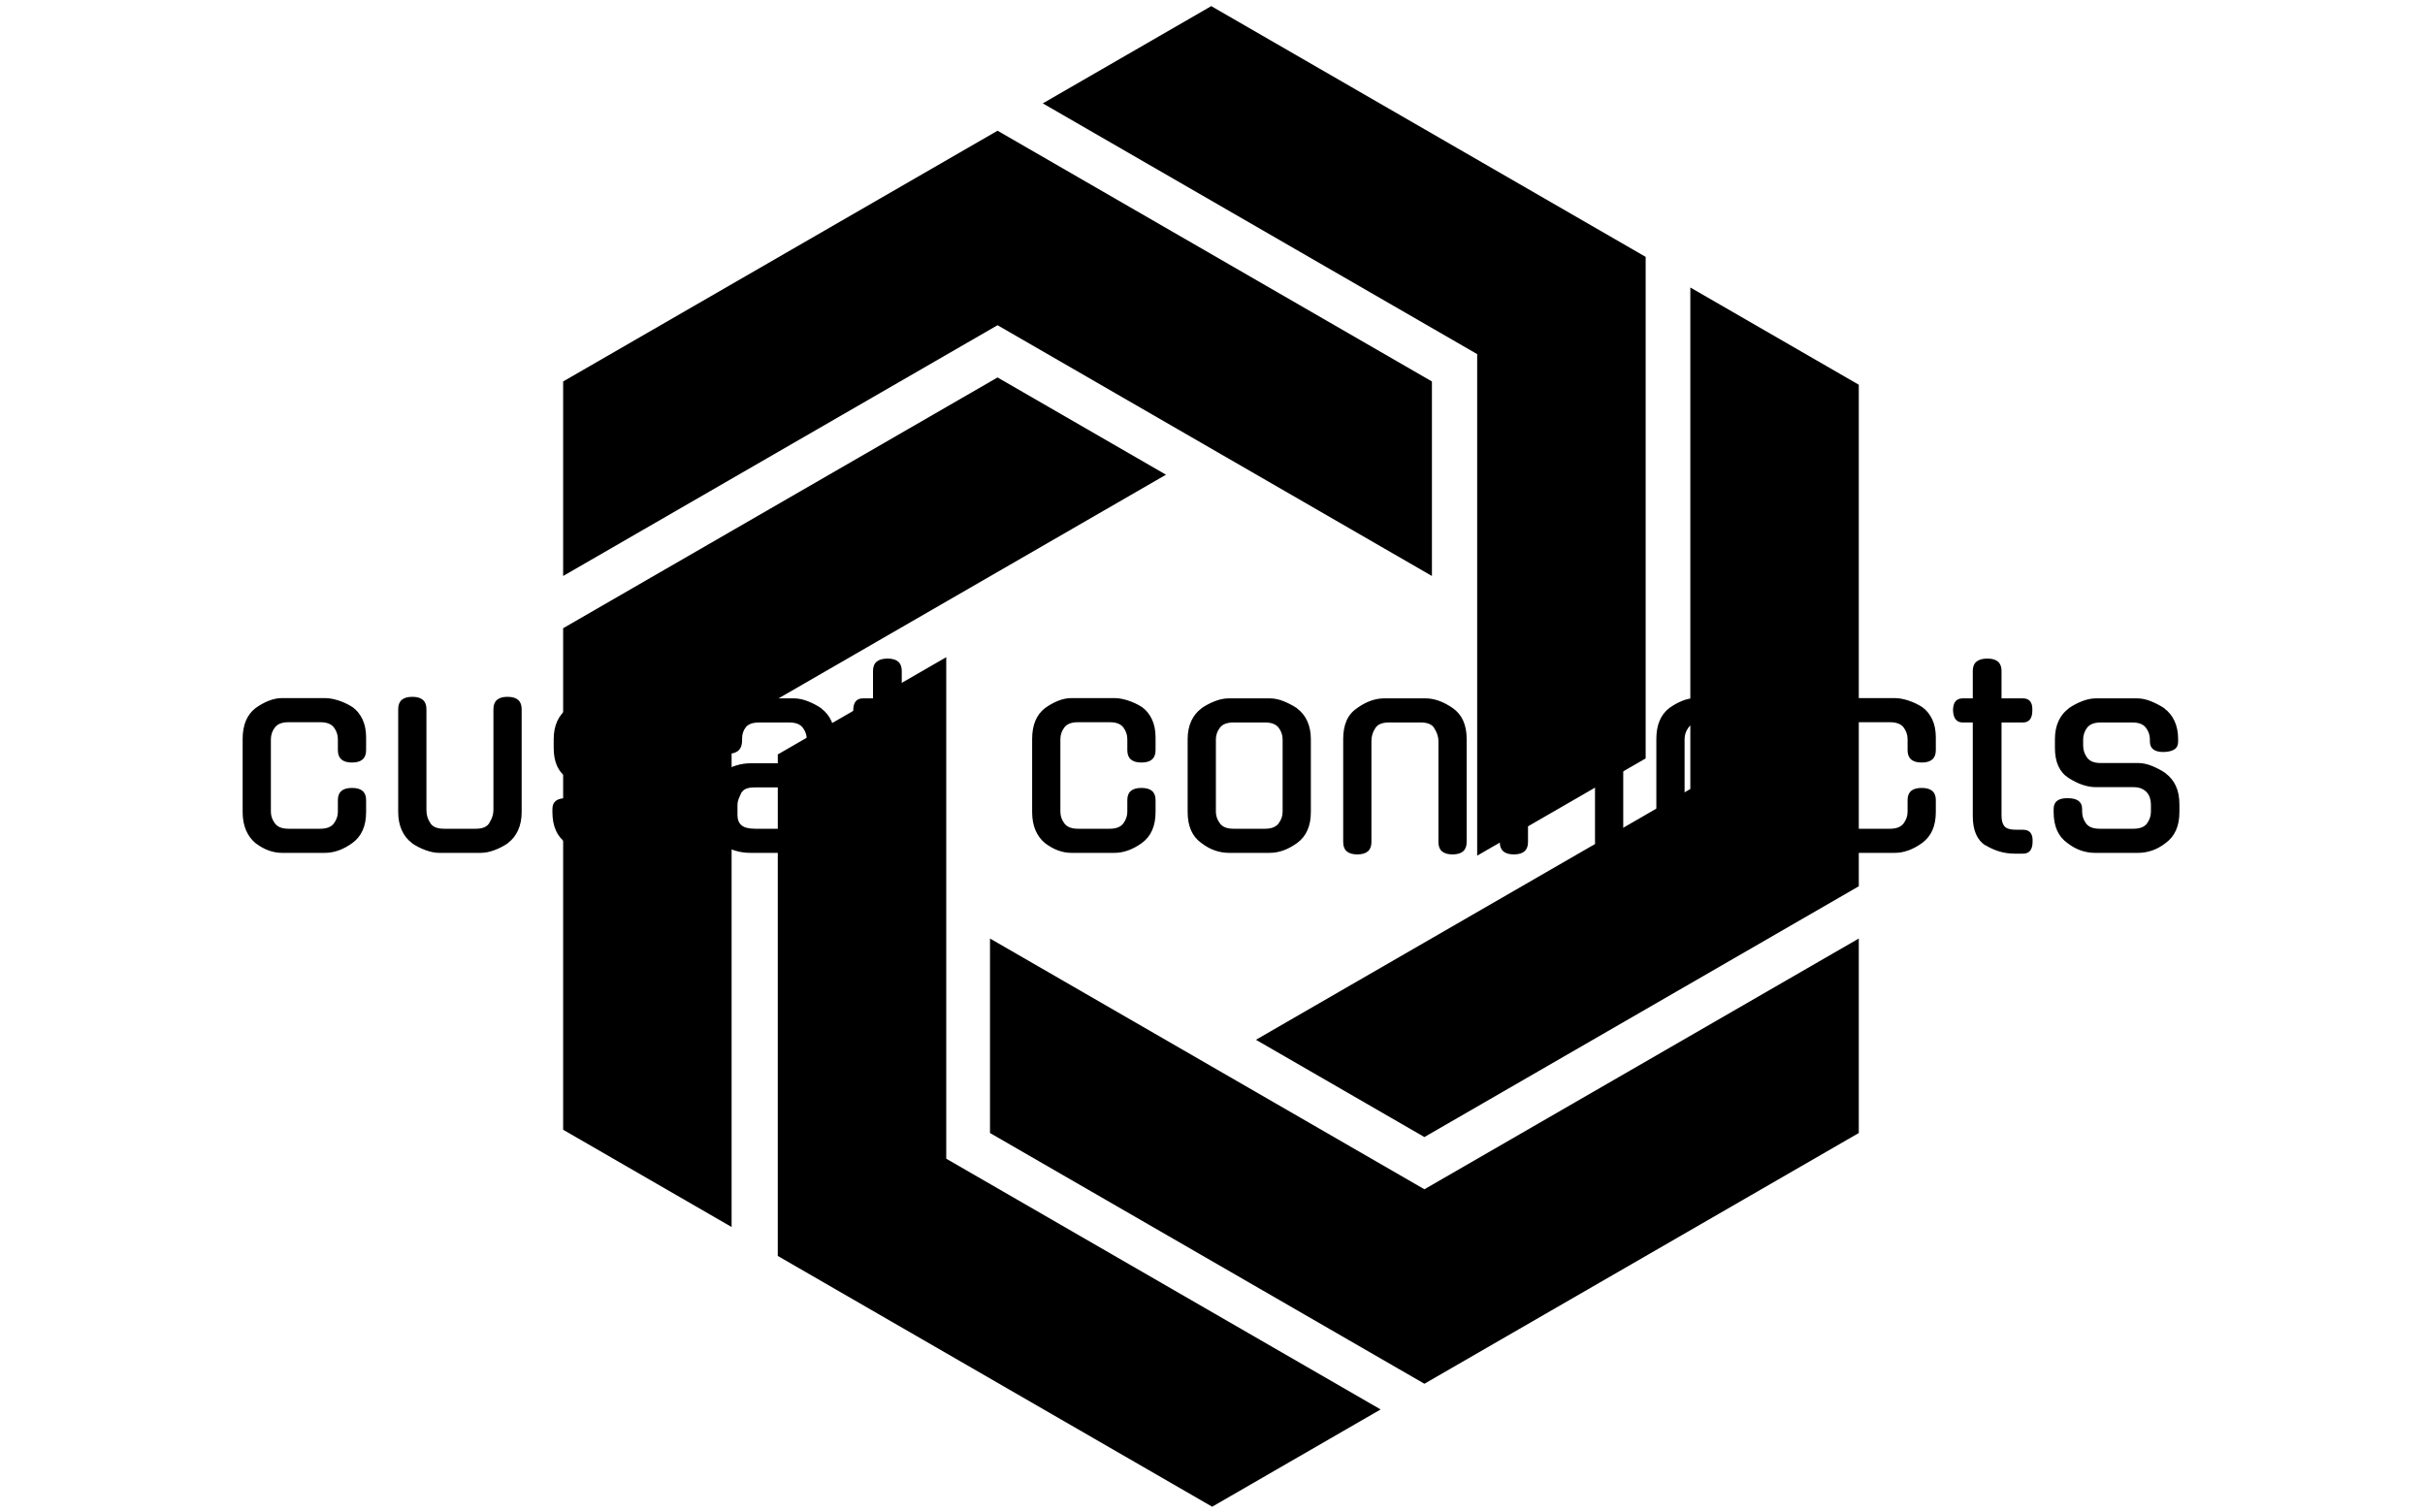 <svg xmlns="http://www.w3.org/2000/svg" version="1.1" xmlns:xlink="http://www.w3.org/1999/xlink" xmlns:svgjs="http://svgjs.dev/svgjs" width="72.173" height="45" viewBox="0 0 2000 1247"><g transform="matrix(1,0,0,1,-1.212,0.505)"><svg viewBox="0 0 396 247" data-background-color="#ffffff" preserveAspectRatio="xMidYMid meet" height="1247" width="2000" xmlns="http://www.w3.org/2000/svg" xmlns:xlink="http://www.w3.org/1999/xlink"><g id="tight-bounds" transform="matrix(1,0,0,1,0.24,-0.1)"><svg viewBox="0 0 395.52 247.2" height="247.2" width="395.52"><g><svg></svg></g><g><svg viewBox="0 0 395.52 247.2" height="247.2" width="395.52"><g transform="matrix(1,0,0,1,39.552,107.603)"><svg viewBox="0 0 316.416 31.994" height="31.994" width="316.416"><g><svg viewBox="0 0 316.416 31.994" height="31.994" width="316.416"><g><svg viewBox="0 0 316.416 31.994" height="31.994" width="316.416"><g><svg viewBox="0 0 316.416 31.994" height="31.994" width="316.416"><g><svg viewBox="0 0 316.416 31.994" height="31.994" width="316.416"><g><svg viewBox="0 0 316.416 31.994" height="31.994" width="316.416"><g transform="matrix(1,0,0,1,0,0)"><svg width="316.416" viewBox="3.55 -37.85 377.27 38.15" height="31.994" data-palette-color="#b769dc"><path d="M27.6-10.3L27.6-7.95Q27.6-3.85 24.9-1.9L24.9-1.9Q22.25 0 19.6 0L19.6 0 11.2 0Q8.55 0 6.05-1.9L6.05-1.9Q4.85-2.9 4.2-4.42 3.55-5.95 3.55-7.95L3.55-7.95 3.55-22.2Q3.55-26.25 6.05-28.2L6.05-28.2Q7.3-29.1 8.63-29.63 9.95-30.15 11.2-30.15L11.2-30.15 19.6-30.15Q20.8-30.15 22.25-29.68 23.7-29.2 24.95-28.4L24.95-28.4Q26.15-27.55 26.88-26.05 27.6-24.55 27.6-22.5L27.6-22.5 27.6-20Q27.6-17.6 24.85-17.6L24.85-17.6Q22.1-17.6 22.1-20L22.1-20 22.1-22.15Q22.1-23.4 21.33-24.43 20.55-25.45 18.7-25.45L18.7-25.45 12.45-25.45Q10.6-25.45 9.83-24.43 9.05-23.4 9.05-22.15L9.05-22.15 9.05-8Q9.05-6.8 9.83-5.75 10.6-4.7 12.45-4.7L12.45-4.7 18.7-4.7Q20.55-4.7 21.33-5.75 22.1-6.8 22.1-8L22.1-8 22.1-10.3Q22.1-12.65 24.85-12.65L24.85-12.65Q27.6-12.65 27.6-10.3L27.6-10.3ZM57.9-28L57.9-7.95Q57.9-5.95 57.2-4.4 56.5-2.85 55.2-1.9L55.2-1.9 55.25-1.9Q54-1.05 52.6-0.53 51.2 0 49.9 0L49.9 0 41.85 0Q40.6 0 39.17-0.53 37.75-1.05 36.5-1.9L36.5-1.9 36.55-1.9Q35.25-2.85 34.55-4.4 33.85-5.95 33.85-7.95L33.85-7.95 33.85-28Q33.85-30.4 36.6-30.4L36.6-30.4Q39.35-30.4 39.35-28L39.35-28 39.35-8.35Q39.35-6.95 40.05-5.9L40.05-5.9Q40.7-4.7 42.75-4.7L42.75-4.7 49-4.7Q51-4.7 51.65-5.9L51.65-5.9 51.6-5.85Q52.4-7.05 52.4-8.35L52.4-8.35 52.4-28Q52.4-30.4 55.15-30.4L55.15-30.4Q57.9-30.4 57.9-28L57.9-28ZM73.05-17.5L80.39-17.5Q81.64-17.5 83.07-16.93 84.5-16.35 85.75-15.5L85.75-15.5 85.69-15.5Q87-14.55 87.69-13.05 88.39-11.55 88.39-9.45L88.39-9.45 88.39-7.95Q88.39-3.85 85.69-1.9L85.69-1.9Q84.39-0.9 83.05-0.45 81.69 0 80.39 0L80.39 0 71.89 0Q70.59 0 69.25-0.45 67.89-0.9 66.59-1.9L66.59-1.9Q63.89-3.8 63.89-7.95L63.89-7.95 63.89-8.55Q63.89-10.7 66.64-10.65L66.64-10.65Q69.44-10.65 69.44-8.55L69.44-8.55 69.44-8Q69.44-6.8 70.19-5.75 70.94-4.7 72.84-4.7L72.84-4.7 79.44-4.7Q81.34-4.7 82.09-5.75 82.84-6.8 82.84-8L82.84-8 82.84-9.4Q82.84-10.05 82.67-10.65 82.5-11.25 82.09-11.73 81.69-12.2 81.05-12.5 80.39-12.8 79.44-12.8L79.44-12.8 72.14-12.8Q69.59-12.8 66.8-14.6L66.8-14.6Q64.14-16.3 64.14-20.45L64.14-20.45 64.14-22.15Q64.14-24.15 64.84-25.68 65.55-27.2 66.84-28.15L66.84-28.15 66.8-28.15Q68.05-29 69.44-29.55 70.84-30.1 72.14-30.1L72.14-30.1 80.14-30.1Q81.44-30.1 82.82-29.55 84.19-29 85.5-28.15L85.5-28.15 85.44-28.15Q86.75-27.2 87.44-25.68 88.14-24.15 88.14-22.15L88.14-22.15 88.14-21.7Q88.14-20.65 87.44-20.18 86.75-19.7 85.39-19.65L85.39-19.65Q82.64-19.6 82.64-21.7L82.64-21.7 82.64-22.1Q82.64-23.35 81.87-24.38 81.09-25.4 79.25-25.4L79.25-25.4 73.05-25.4Q71.19-25.4 70.42-24.38 69.64-23.35 69.64-22.1L69.64-22.1 69.64-20.9Q69.64-19.6 70.42-18.55 71.19-17.5 73.05-17.5L73.05-17.5ZM108.99 0L102.44 0Q100.89 0 99.49-0.43 98.09-0.85 96.79-1.65L96.79-1.65 96.79-1.6Q94.34-3.15 94.34-7.3L94.34-7.3 94.34-9.75Q94.34-11.8 95.07-13.33 95.79-14.85 97.09-15.75L97.09-15.75 97.04-15.75Q98.29-16.6 99.69-17.03 101.09-17.45 102.39-17.45L102.39-17.45 113.44-17.45 113.44-22.1Q113.44-23.35 112.67-24.38 111.89-25.4 110.04-25.4L110.04-25.4 104.19-25.4Q102.29-25.4 101.57-24.48 100.84-23.55 100.84-22.3L100.84-22.3 100.84-21.9Q100.84-19.3 98.04-19.3L98.04-19.3Q95.24-19.3 95.24-21.9L95.24-21.9 95.24-22.35Q95.24-24.4 95.97-25.8 96.69-27.2 97.94-28.15L97.94-28.15 97.89-28.15Q99.19-29 100.62-29.55 102.04-30.1 103.34-30.1L103.34-30.1 110.94-30.1Q112.19-30.1 113.62-29.55 115.04-29 116.29-28.15L116.29-28.15 116.24-28.15Q117.54-27.2 118.24-25.68 118.94-24.15 118.94-22.15L118.94-22.15 118.94-2.1Q118.94 0.3 116.19 0.3L116.19 0.3Q115.64 0.3 115.17 0.25 114.69 0.2 114.32-0.03 113.94-0.25 113.72-0.68 113.49-1.1 113.49-1.8L113.49-1.8 113.44-12.75 103.34-12.75Q102.24-12.75 101.64-12.5 101.04-12.25 100.69-11.7L100.69-11.7Q100.29-10.85 100.12-10.38 99.94-9.9 99.94-9.3L99.94-9.3 99.94-7.35Q99.94-6.05 100.72-5.38 101.49-4.7 103.39-4.7L103.39-4.7 108.99-4.7Q110.84-4.7 110.84-2.35L110.84-2.35Q110.84-1.35 110.39-0.68 109.94 0 108.99 0L108.99 0ZM136.09-25.4L131.94-25.4 131.94-7.2Q131.94-5.9 132.49-5.2 133.04-4.5 134.84-4.5L134.84-4.5 136.14-4.5Q138.09-4.5 137.99-2.2L137.99-2.2Q137.99 0.15 136.14 0.15L136.14 0.15 134.49 0.15Q132.89 0.15 131.49-0.28 130.09-0.7 128.79-1.5L128.79-1.5 128.79-1.45Q126.34-3.05 126.34-7.15L126.34-7.15 126.34-25.4 124.39-25.4Q122.59-25.4 122.49-27.75L122.49-27.75Q122.49-30.1 124.39-30.1L124.39-30.1 126.34-30.1 126.34-35.45Q126.34-37.85 129.19-37.85L129.19-37.85Q131.94-37.85 131.94-35.45L131.94-35.45 131.94-30.1 136.09-30.1Q138.04-30.1 137.94-27.75L137.94-27.75Q137.94-25.4 136.09-25.4L136.09-25.4ZM181.38-10.3L181.38-7.95Q181.38-3.85 178.69-1.9L178.69-1.9Q176.03 0 173.38 0L173.38 0 164.98 0Q162.34 0 159.84-1.9L159.84-1.9Q158.63-2.9 157.98-4.42 157.34-5.95 157.34-7.95L157.34-7.95 157.34-22.2Q157.34-26.25 159.84-28.2L159.84-28.2Q161.09-29.1 162.41-29.63 163.73-30.15 164.98-30.15L164.98-30.15 173.38-30.15Q174.59-30.15 176.03-29.68 177.49-29.2 178.74-28.4L178.74-28.4Q179.94-27.55 180.66-26.05 181.38-24.55 181.38-22.5L181.38-22.5 181.38-20Q181.38-17.6 178.63-17.6L178.63-17.6Q175.88-17.6 175.88-20L175.88-20 175.88-22.15Q175.88-23.4 175.11-24.43 174.34-25.45 172.48-25.45L172.48-25.45 166.23-25.45Q164.38-25.45 163.61-24.43 162.84-23.4 162.84-22.15L162.84-22.15 162.84-8Q162.84-6.8 163.61-5.75 164.38-4.7 166.23-4.7L166.23-4.7 172.48-4.7Q174.34-4.7 175.11-5.75 175.88-6.8 175.88-8L175.88-8 175.88-10.3Q175.88-12.65 178.63-12.65L178.63-12.65Q181.38-12.65 181.38-10.3L181.38-10.3ZM195.63-30.1L203.63-30.1Q204.93-30.1 206.31-29.55 207.68-29 208.98-28.15L208.98-28.15 208.93-28.15Q210.23-27.2 210.93-25.68 211.63-24.15 211.63-22.15L211.63-22.15 211.63-7.95Q211.63-3.85 208.93-1.9L208.93-1.9Q206.28 0 203.63 0L203.63 0 195.63 0Q194.33 0 192.98-0.45 191.63-0.9 190.33-1.9L190.33-1.9Q187.63-3.8 187.63-7.95L187.63-7.95 187.63-22.15Q187.63-24.15 188.33-25.68 189.03-27.2 190.33-28.15L190.33-28.15 190.28-28.15Q191.53-29 192.93-29.55 194.33-30.1 195.63-30.1L195.63-30.1ZM196.53-4.7L202.73-4.7Q204.58-4.7 205.36-5.75 206.13-6.8 206.13-8L206.13-8 206.13-22.1Q206.13-23.35 205.36-24.38 204.58-25.4 202.73-25.4L202.73-25.4 196.53-25.4Q194.68-25.4 193.91-24.38 193.13-23.35 193.13-22.1L193.13-22.1 193.13-8Q193.13-6.8 193.91-5.75 194.68-4.7 196.53-4.7L196.53-4.7ZM223.43-21.75L223.43-2.1Q223.43 0.3 220.68 0.3L220.68 0.3Q217.93 0.3 217.93-2.1L217.93-2.1 217.93-22.2Q217.93-24.25 218.58-25.75 219.23-27.25 220.63-28.2L220.63-28.2Q223.28-30.1 225.93-30.1L225.93-30.1 233.98-30.1Q236.53-30.1 239.28-28.2L239.28-28.2Q241.98-26.3 241.98-22.2L241.98-22.2 241.98-2.1Q241.98 0.3 239.23 0.3L239.23 0.3Q236.48 0.3 236.48-2.1L236.48-2.1 236.48-21.75Q236.48-23.05 235.68-24.25L235.68-24.25 235.73-24.2Q235.08-25.4 233.08-25.4L233.08-25.4 226.83-25.4Q224.78-25.4 224.13-24.2L224.13-24.2Q223.43-23.15 223.43-21.75L223.43-21.75ZM253.93-21.75L253.93-2.1Q253.93 0.3 251.18 0.3L251.18 0.3Q248.43 0.3 248.43-2.1L248.43-2.1 248.43-22.2Q248.43-24.25 249.08-25.75 249.73-27.25 251.13-28.2L251.13-28.2Q253.78-30.1 256.43-30.1L256.43-30.1 264.48-30.1Q267.03-30.1 269.78-28.2L269.78-28.2Q272.48-26.3 272.48-22.2L272.48-22.2 272.48-2.1Q272.48 0.3 269.73 0.3L269.73 0.3Q266.98 0.3 266.98-2.1L266.98-2.1 266.98-21.75Q266.98-23.05 266.18-24.25L266.18-24.25 266.23-24.2Q265.58-25.4 263.58-25.4L263.58-25.4 257.33-25.4Q255.28-25.4 254.63-24.2L254.63-24.2Q253.93-23.15 253.93-21.75L253.93-21.75ZM284.43-22.15L284.43-8Q284.43-6.8 285.2-5.75 285.98-4.7 287.83-4.7L287.83-4.7 294.08-4.7Q295.93-4.7 296.7-5.63 297.48-6.55 297.48-7.75L297.48-7.75 297.48-8.3Q297.48-10.65 300.23-10.65L300.23-10.65Q302.98-10.65 302.98-8.3L302.98-8.3 302.98-7.7Q302.98-5.6 302.3-4.25 301.63-2.9 300.28-1.9L300.28-1.9Q297.63 0 294.98 0L294.98 0 286.58 0Q283.93 0 281.43-1.9L281.43-1.9Q280.23-2.9 279.58-4.42 278.93-5.95 278.93-7.95L278.93-7.95 278.93-22.2Q278.93-26.25 281.43-28.2L281.43-28.2Q282.68-29.1 284-29.63 285.33-30.15 286.58-30.15L286.58-30.15 294.98-30.15Q296.18-30.15 297.63-29.68 299.08-29.2 300.33-28.4L300.33-28.4Q301.53-27.55 302.25-26.05 302.98-24.55 302.98-22.5L302.98-22.5 302.98-15.75Q302.98-14.6 302.3-13.7 301.63-12.8 299.83-12.8L299.83-12.8 289.03-12.8Q287.23-12.8 287.13-15.15L287.13-15.15Q287.13-17.5 289.03-17.5L289.03-17.5 297.53-17.5 297.48-22.15Q297.48-23.4 296.7-24.43 295.93-25.45 294.08-25.45L294.08-25.45 287.83-25.45Q285.98-25.45 285.2-24.43 284.43-23.4 284.43-22.15L284.43-22.15ZM333.37-10.3L333.37-7.95Q333.37-3.85 330.67-1.9L330.67-1.9Q328.02 0 325.37 0L325.37 0 316.97 0Q314.32 0 311.82-1.9L311.82-1.9Q310.62-2.9 309.97-4.42 309.32-5.95 309.32-7.95L309.32-7.95 309.32-22.2Q309.32-26.25 311.82-28.2L311.82-28.2Q313.07-29.1 314.4-29.63 315.72-30.15 316.97-30.15L316.97-30.15 325.37-30.15Q326.57-30.15 328.02-29.68 329.47-29.2 330.72-28.4L330.72-28.4Q331.92-27.55 332.65-26.05 333.37-24.55 333.37-22.5L333.37-22.5 333.37-20Q333.37-17.6 330.62-17.6L330.62-17.6Q327.87-17.6 327.87-20L327.87-20 327.87-22.15Q327.87-23.4 327.1-24.43 326.32-25.45 324.47-25.45L324.47-25.45 318.22-25.45Q316.37-25.45 315.6-24.43 314.82-23.4 314.82-22.15L314.82-22.15 314.82-8Q314.82-6.8 315.6-5.75 316.37-4.7 318.22-4.7L318.22-4.7 324.47-4.7Q326.32-4.7 327.1-5.75 327.87-6.8 327.87-8L327.87-8 327.87-10.3Q327.87-12.65 330.62-12.65L330.62-12.65Q333.37-12.65 333.37-10.3L333.37-10.3ZM350.32-25.4L346.17-25.4 346.17-7.2Q346.17-5.9 346.72-5.2 347.27-4.5 349.07-4.5L349.07-4.5 350.37-4.5Q352.32-4.5 352.22-2.2L352.22-2.2Q352.22 0.15 350.37 0.15L350.37 0.15 348.72 0.15Q347.12 0.15 345.72-0.28 344.32-0.7 343.02-1.5L343.02-1.5 343.02-1.45Q340.57-3.05 340.57-7.15L340.57-7.15 340.57-25.4 338.62-25.4Q336.82-25.4 336.72-27.75L336.72-27.75Q336.72-30.1 338.62-30.1L338.62-30.1 340.57-30.1 340.57-35.45Q340.57-37.85 343.42-37.85L343.42-37.85Q346.17-37.85 346.17-35.45L346.17-35.45 346.17-30.1 350.32-30.1Q352.27-30.1 352.17-27.75L352.17-27.75Q352.17-25.4 350.32-25.4L350.32-25.4ZM365.47-17.5L372.82-17.5Q374.07-17.5 375.49-16.93 376.92-16.35 378.17-15.5L378.17-15.5 378.12-15.5Q379.42-14.55 380.12-13.05 380.82-11.55 380.82-9.45L380.82-9.45 380.82-7.95Q380.82-3.85 378.12-1.9L378.12-1.9Q376.82-0.9 375.47-0.45 374.12 0 372.82 0L372.82 0 364.32 0Q363.02 0 361.67-0.45 360.32-0.9 359.02-1.9L359.02-1.9Q356.32-3.8 356.32-7.95L356.32-7.95 356.32-8.55Q356.32-10.7 359.07-10.65L359.07-10.65Q361.87-10.65 361.87-8.55L361.87-8.55 361.87-8Q361.87-6.8 362.62-5.75 363.37-4.7 365.27-4.7L365.27-4.7 371.87-4.7Q373.77-4.7 374.52-5.75 375.27-6.8 375.27-8L375.27-8 375.27-9.4Q375.27-10.05 375.09-10.65 374.92-11.25 374.52-11.73 374.12-12.2 373.47-12.5 372.82-12.8 371.87-12.8L371.87-12.8 364.57-12.8Q362.02-12.8 359.22-14.6L359.22-14.6Q356.57-16.3 356.57-20.45L356.57-20.45 356.57-22.15Q356.57-24.15 357.27-25.68 357.97-27.2 359.27-28.15L359.27-28.15 359.22-28.15Q360.47-29 361.87-29.55 363.27-30.1 364.57-30.1L364.57-30.1 372.57-30.1Q373.87-30.1 375.24-29.55 376.62-29 377.92-28.15L377.92-28.15 377.87-28.15Q379.17-27.2 379.87-25.68 380.57-24.15 380.57-22.15L380.57-22.15 380.57-21.7Q380.57-20.65 379.87-20.18 379.17-19.7 377.82-19.65L377.82-19.65Q375.07-19.6 375.07-21.7L375.07-21.7 375.07-22.1Q375.07-23.35 374.29-24.38 373.52-25.4 371.67-25.4L371.67-25.4 365.47-25.4Q363.62-25.4 362.84-24.38 362.07-23.35 362.07-22.1L362.07-22.1 362.07-20.9Q362.07-19.6 362.84-18.55 363.62-17.5 365.47-17.5L365.47-17.5Z" opacity="1" transform="matrix(1,0,0,1,0,0)" fill="#000000" class="undefined-text-0" data-fill-palette-color="primary" id="text-0"></path></svg></g></svg></g></svg></g></svg></g><g></g></svg></g></svg></g></svg></g><g mask="url(#1d283fdb-5b36-4023-ab71-f35ecf300ae4)"><g transform="matrix(2.622, 0, 0, 2.622, 91.92, 1)"><svg xmlns="http://www.w3.org/2000/svg" xmlns:xlink="http://www.w3.org/1999/xlink" version="1.1" x="0" y="0" viewBox="9.638 3.247 80.724 93.507" enable-background="new 0 0 100 100" xml:space="preserve" height="93.507" width="80.724" class="icon-none" data-fill-palette-color="accent" id="none"><g fill="#c27ce3" data-fill-palette-color="accent"><g fill="#c27ce3" data-fill-palette-color="accent"><polygon points="36.703,11.011 9.638,26.636 9.638,38.757 36.703,23.131 63.767,38.757 63.767,26.636   " fill="#000000" data-fill-palette-color="accent"></polygon></g><g fill="#c27ce3" data-fill-palette-color="accent"><polygon points="63.298,89.092 36.233,73.467 36.233,61.348 63.298,76.973 90.362,61.348 90.362,73.467   " fill="#000000" data-fill-palette-color="accent"></polygon></g><g fill="#c27ce3" data-fill-palette-color="accent"><polygon points="9.638,42.012 36.703,26.386 47.198,32.446 20.134,48.072 20.134,79.324 9.638,73.264   " fill="#000000" data-fill-palette-color="accent"></polygon></g><g fill="#c27ce3" data-fill-palette-color="accent"><polygon points="77.083,18.872 50.018,3.247 39.522,9.307 66.586,24.932 66.586,56.184 77.083,50.124   " fill="#000000" data-fill-palette-color="accent"></polygon></g><g fill="#c27ce3" data-fill-palette-color="accent"><polygon points="23.01,81.127 23.011,49.876 33.507,43.816 33.507,75.068 60.571,90.693 50.075,96.754   " fill="#000000" data-fill-palette-color="accent"></polygon></g><g fill="#c27ce3" data-fill-palette-color="accent"><polygon points="90.362,58.092 90.362,26.84 79.866,20.78 79.866,52.031 52.802,67.658 63.298,73.719   " fill="#000000" data-fill-palette-color="accent"></polygon></g></g></svg></g></g></svg></g><defs><mask id="1d283fdb-5b36-4023-ab71-f35ecf300ae4"><rect width="640" height="400" fill="white"></rect><rect width="348.058" height="47.1" fill="black" x="145.971" y="176.45" id="transform-me" transform="matrix(1,0,0,1,-122.24,-76.4)"></rect></mask></defs></svg><rect width="395.52" height="247.2" fill="none" stroke="none" visibility="hidden"></rect></g></svg></g></svg>